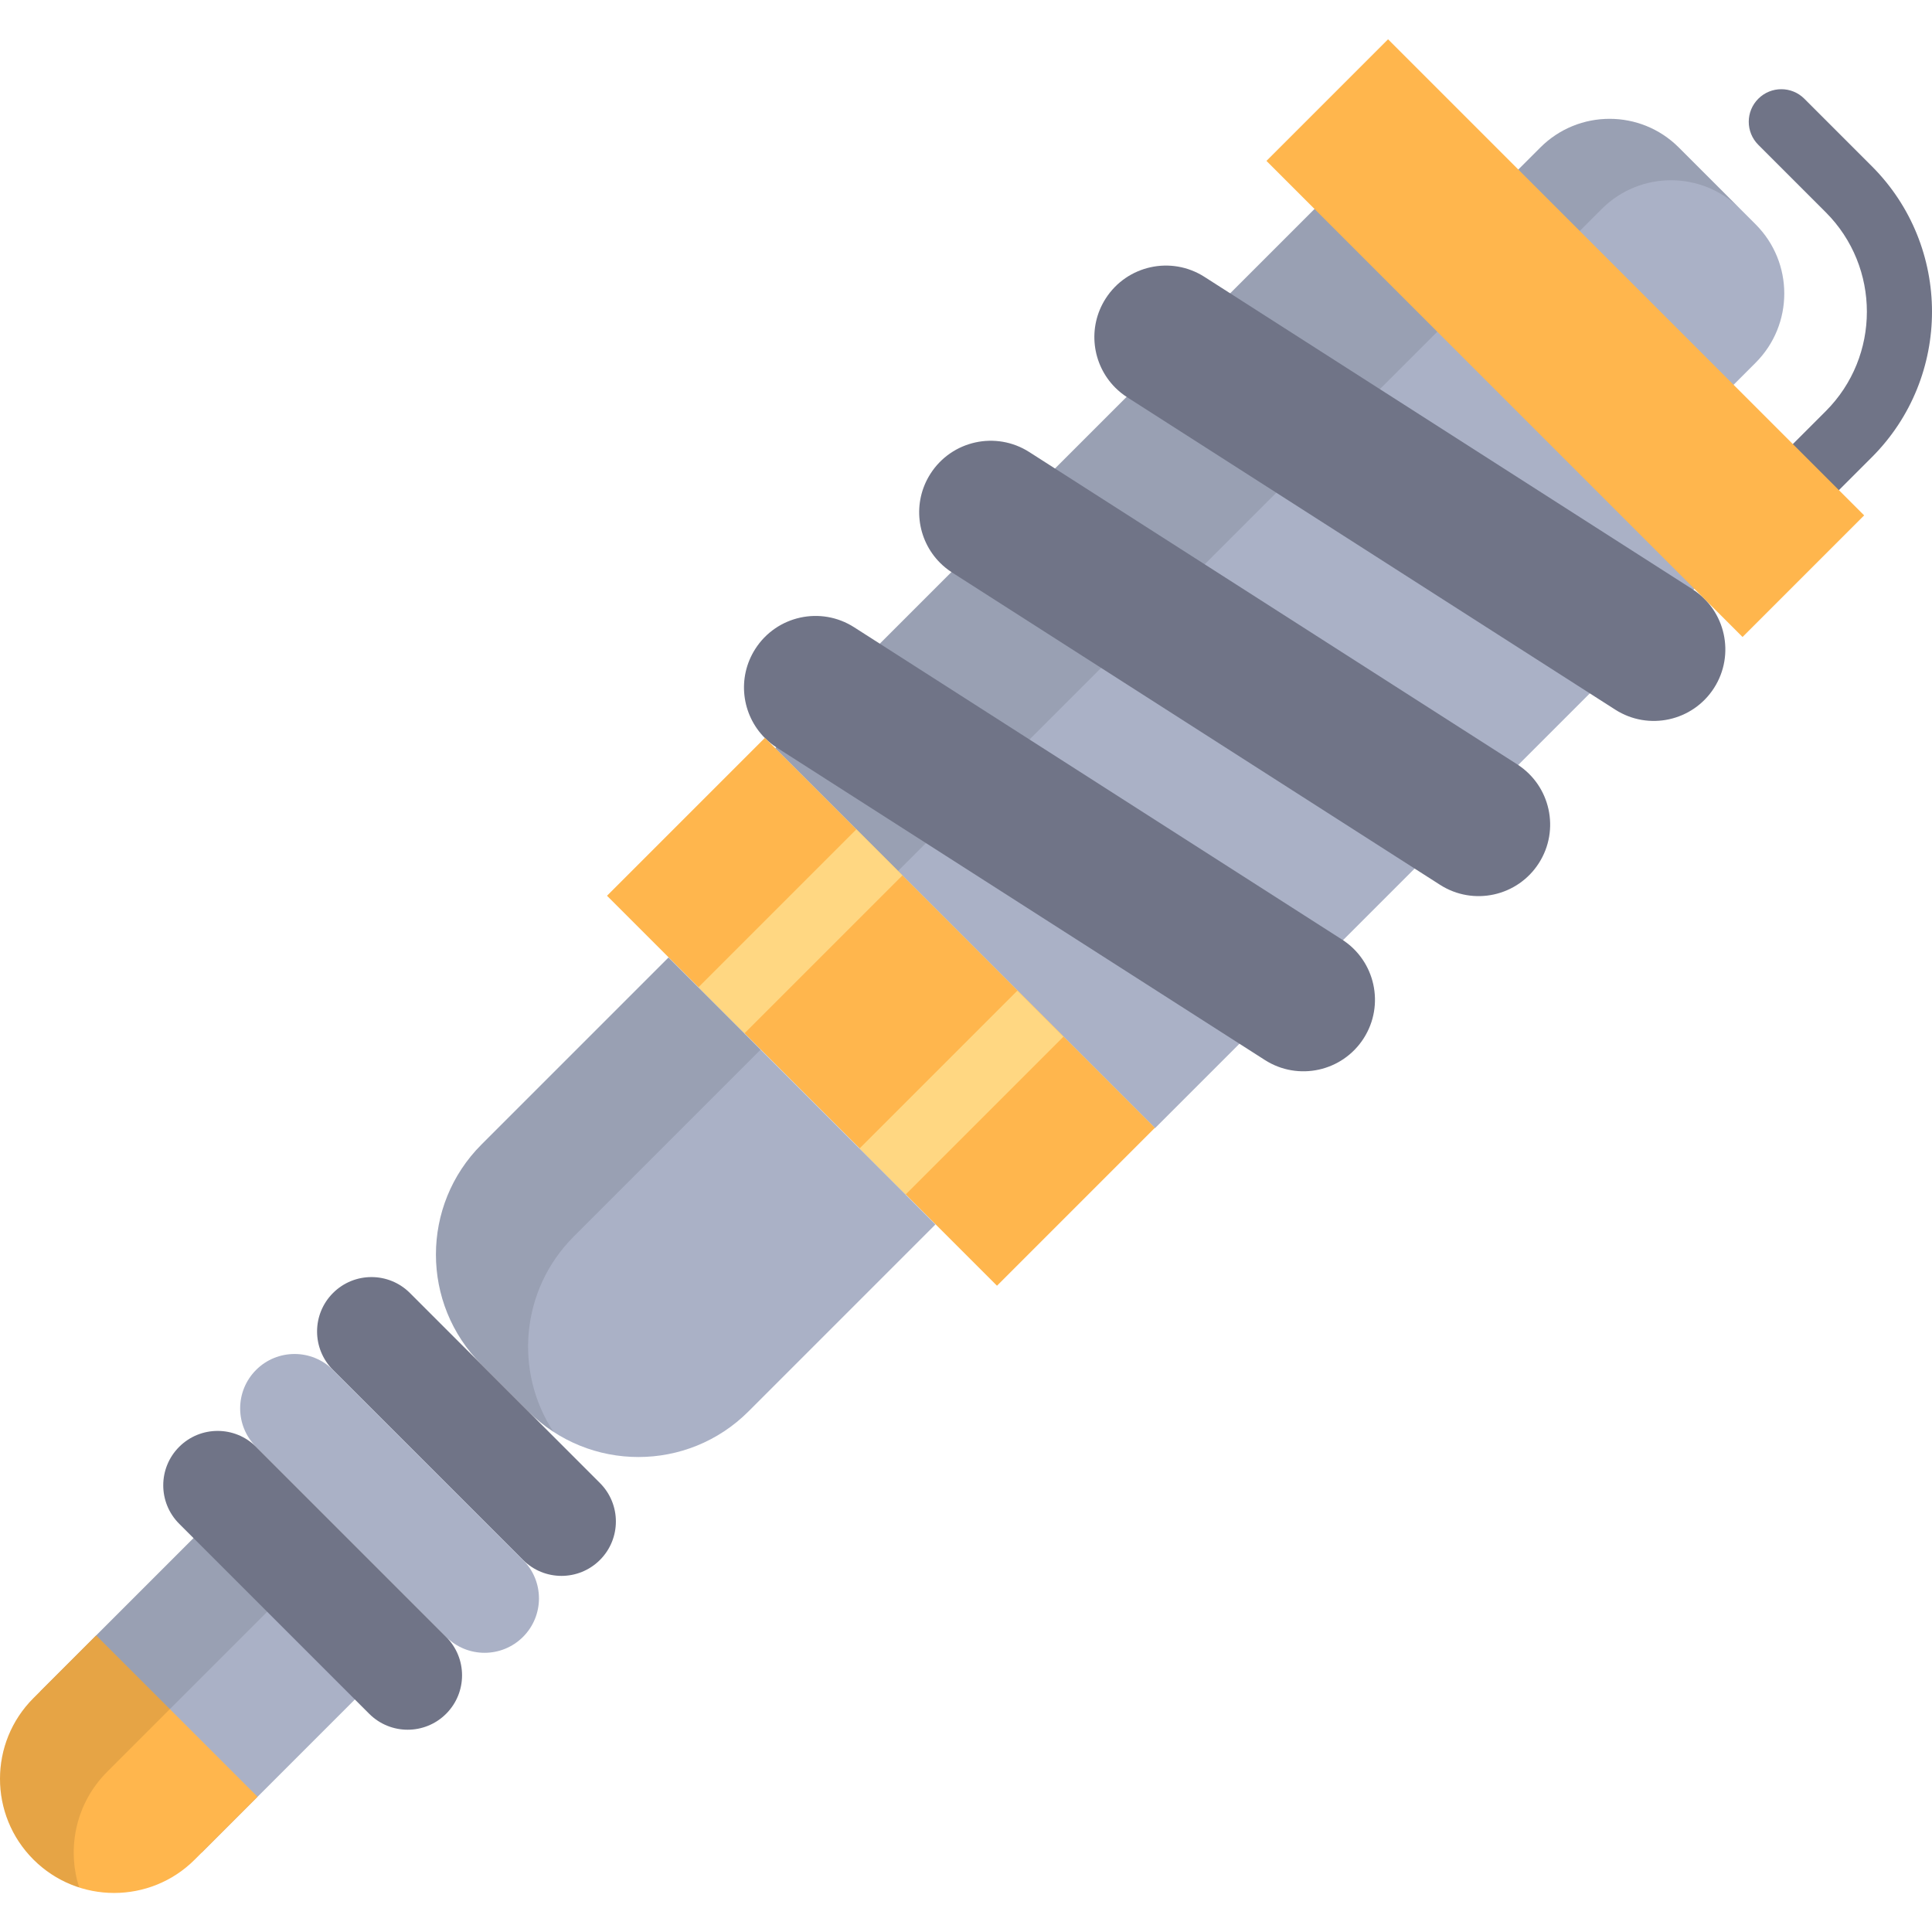 <?xml version="1.0" encoding="iso-8859-1"?>
<!-- Generator: Adobe Illustrator 19.0.0, SVG Export Plug-In . SVG Version: 6.00 Build 0)  -->
<svg version="1.1" id="Layer_1" xmlns="http://www.w3.org/2000/svg" xmlns:xlink="http://www.w3.org/1999/xlink" x="0px" y="0px"
	 viewBox="0 0 512 512" style="enable-background:new 0 0 512 512;" xml:space="preserve">
<rect x="264.067" y="56.618" transform="matrix(-0.707 -0.707 0.707 -0.707 452.751 525.707)" style="fill:#AAB1C6;" width="142.371" height="224.935"/>
<rect x="188.736" y="112.005" transform="matrix(-0.707 0.707 -0.707 -0.707 609.664 17.52)" style="opacity:0.1;enable-background:new    ;" width="224.935" height="46.041"/>
<g>
	<path style="fill:#707487;" d="M295.556,102.733c-6.159-6.159-7.435-15.975-2.546-23.612c5.644-8.818,17.367-11.391,26.185-5.747
		l129.3,82.758c8.816,5.641,11.392,17.367,5.747,26.185c-5.645,8.817-17.367,11.391-26.185,5.747l-129.301-82.759
		C297.577,104.549,296.507,103.684,295.556,102.733z"/>
	<path style="fill:#707487;" d="M249.13,149.158c-6.159-6.159-7.435-15.975-2.546-23.612c5.644-8.818,17.367-11.391,26.185-5.747
		l129.3,82.758c8.816,5.641,11.392,17.367,5.747,26.185c-5.645,8.817-17.367,11.391-26.185,5.747l-129.3-82.758
		C251.15,150.974,250.082,150.11,249.13,149.158z"/>
	<path style="fill:#707487;" d="M202.704,195.584c-6.159-6.159-7.435-15.975-2.546-23.613c5.644-8.818,17.367-11.391,26.185-5.747
		l129.3,82.758c8.816,5.641,11.392,17.367,5.747,26.185c-5.645,8.817-17.367,11.391-26.185,5.747l-129.3-82.758
		C204.724,197.401,203.656,196.536,202.704,195.584z"/>
</g>
<rect x="160.367" y="238.595" transform="matrix(0.707 0.707 -0.707 0.707 258.016 -86.529)" style="fill:#FFB64D;" width="146.181" height="59.186"/>
<g>
	
		<rect x="182.478" y="238.176" transform="matrix(-0.707 0.707 -0.707 -0.707 536.547 271.371)" style="fill:#FFD782;" width="59.186" height="17.265"/>
	
		<rect x="225.254" y="280.936" transform="matrix(0.707 -0.707 0.707 0.707 -130.113 265.017)" style="fill:#FFD782;" width="59.186" height="17.265"/>
</g>
<rect x="27.236" y="408.28" transform="matrix(-0.707 -0.707 0.707 -0.707 -215.952 798.887)" style="fill:#AAB1C6;" width="60.487" height="71.778"/>
<path style="fill:#FFB64D;" d="M25.483,433.398L8.858,450.023c-11.811,11.811-11.811,30.961,0,42.772l0,0
	c11.811,11.811,30.961,11.811,42.772,0l16.626-16.626L25.483,433.398z"/>
<path style="opacity:0.1;enable-background:new    ;" d="M28.392,469.558l1.858-1.858l14.768-14.768l35.986-35.986L61.47,397.412
	l-35.986,35.987l-14.768,14.768l-1.858,1.858c-11.811,11.811-11.811,30.961,0,42.772l0,0c3.52,3.52,7.695,5.982,12.13,7.405
	C17.638,489.753,20.102,477.849,28.392,469.558z"/>
<path style="fill:#AAB1C6;" d="M177.162,253.748L127.61,303.3c-16.11,16.11-16.109,42.228,0,58.337l12.406,12.406
	c16.109,16.109,42.228,16.11,58.337,0l49.552-49.552L177.162,253.748z"/>
<path style="opacity:0.1;enable-background:new    ;" d="M152.028,327.717l49.552-49.552l-24.417-24.417L127.611,303.3
	c-16.109,16.109-16.11,42.228,0,58.337l12.406,12.406c2.059,2.059,4.283,3.851,6.628,5.383
	C136.185,363.43,137.978,341.768,152.028,327.717z"/>
<path style="fill:#AAB1C6;" d="M465.256,59.449l-20.361-20.361c-10.129-10.129-26.552-10.129-36.683,0l-21.949,21.949l57.043,57.043
	l21.949-21.949C475.385,86.001,475.385,69.578,465.256,59.449z"/>
<path style="opacity:0.1;enable-background:new    ;" d="M461.173,55.366l-16.278-16.278c-10.129-10.129-26.552-10.129-36.681,0
	l-21.949,21.949l16.278,16.278l21.948-21.949C434.62,45.237,451.043,45.237,461.173,55.366z"/>
<g>
	<path style="fill:#707487;" d="M465.122,148.528c-2.209,0-4.419-0.843-6.104-2.529c-3.371-3.371-3.371-8.838,0-12.208
		l24.825-24.825c14.533-14.533,14.533-38.181,0-52.714l-17.876-17.876c-3.371-3.371-3.371-8.837,0-12.208
		c3.371-3.371,8.838-3.371,12.208,0l17.876,17.876c21.266,21.266,21.266,55.866,0,77.131l-24.825,24.825
		C469.541,147.686,467.331,148.528,465.122,148.528z"/>
	<path style="fill:#707487;" d="M158.993,393.019l-50.359-50.359c-5.629-5.629-14.755-5.629-20.384,0
		c-5.629,5.629-5.629,14.755,0,20.384l50.359,50.359c5.629,5.629,14.755,5.629,20.384,0
		C164.622,407.774,164.622,398.649,158.993,393.019z"/>
</g>
<path style="fill:#AAB1C6;" d="M138.609,413.403L88.25,363.044c-5.629-5.629-14.755-5.629-20.384,0
	c-5.629,5.629-5.629,14.755,0,20.384l50.359,50.359c5.629,5.629,14.755,5.629,20.384,0
	C144.238,428.158,144.238,419.032,138.609,413.403z"/>
<path style="fill:#707487;" d="M118.227,433.787l-50.359-50.359c-5.629-5.629-14.755-5.629-20.384,0
	c-5.629,5.629-5.629,14.755,0,20.384l50.359,50.359c5.629,5.629,14.755,5.629,20.384,0
	C123.855,448.541,123.855,439.415,118.227,433.787z"/>
<rect x="325.559" y="66.765" transform="matrix(-0.707 -0.707 0.707 -0.707 644.759 446.181)" style="fill:#FFB64D;" width="178.456" height="45.583"/>
<g>
</g>
<g>
</g>
<g>
</g>
<g>
</g>
<g>
</g>
<g>
</g>
<g>
</g>
<g>
</g>
<g>
</g>
<g>
</g>
<g>
</g>
<g>
</g>
<g>
</g>
<g>
</g>
<g>
</g>
</svg>
